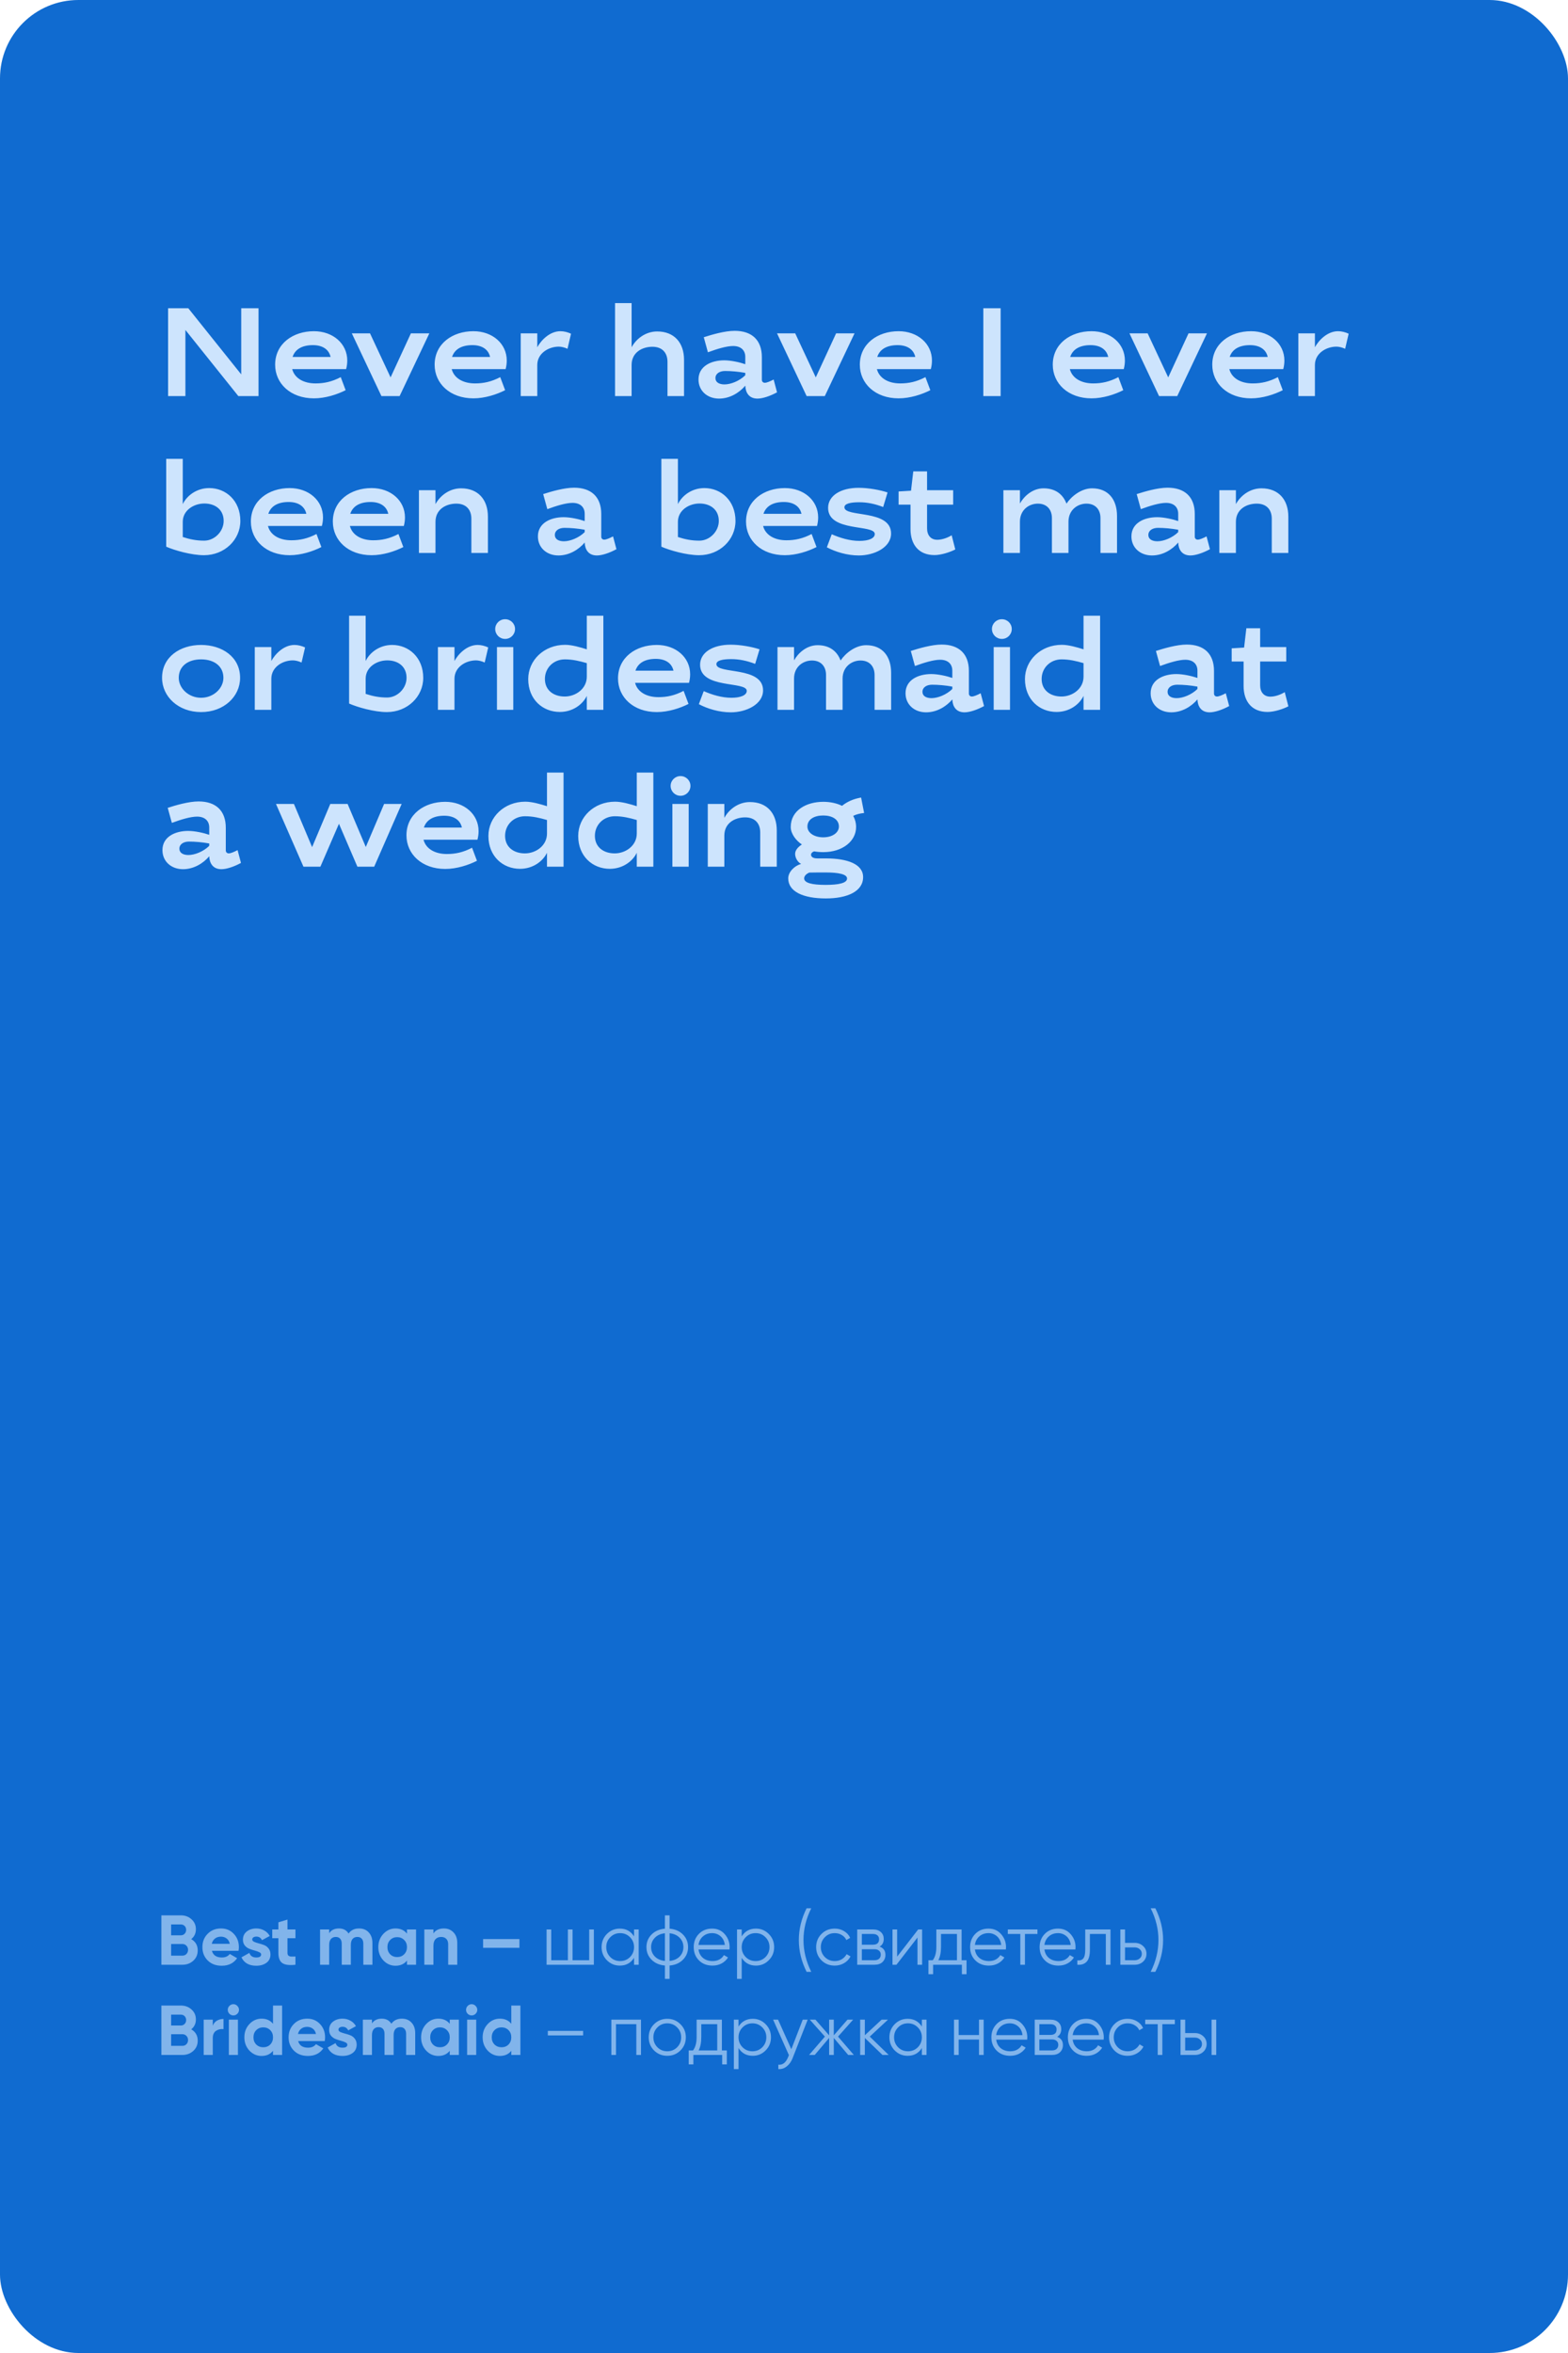 <?xml version="1.0" encoding="UTF-8"?> <svg xmlns="http://www.w3.org/2000/svg" width="400" height="600" viewBox="0 0 400 600" fill="none"> <rect width="400" height="600" rx="20" fill="#106BD0"></rect> <path d="M48.784 494.466C49.888 495.102 50.44 496.062 50.44 497.346C50.44 498.414 50.062 499.29 49.306 499.974C48.55 500.658 47.62 501 46.516 501H41.17V488.4H46.138C47.218 488.4 48.124 488.736 48.856 489.408C49.6 490.068 49.972 490.914 49.972 491.946C49.972 492.99 49.576 493.83 48.784 494.466ZM46.138 490.722H43.654V493.494H46.138C46.522 493.494 46.84 493.362 47.092 493.098C47.356 492.834 47.488 492.504 47.488 492.108C47.488 491.712 47.362 491.382 47.11 491.118C46.858 490.854 46.534 490.722 46.138 490.722ZM46.516 498.678C46.936 498.678 47.284 498.54 47.56 498.264C47.836 497.976 47.974 497.616 47.974 497.184C47.974 496.764 47.836 496.416 47.56 496.14C47.284 495.852 46.936 495.708 46.516 495.708H43.654V498.678H46.516ZM54.063 497.454C54.375 498.582 55.221 499.146 56.601 499.146C57.489 499.146 58.161 498.846 58.617 498.246L60.489 499.326C59.601 500.61 58.293 501.252 56.565 501.252C55.077 501.252 53.883 500.802 52.983 499.902C52.083 499.002 51.633 497.868 51.633 496.5C51.633 495.144 52.077 494.016 52.965 493.116C53.853 492.204 54.993 491.748 56.385 491.748C57.705 491.748 58.791 492.204 59.643 493.116C60.507 494.028 60.939 495.156 60.939 496.5C60.939 496.8 60.909 497.118 60.849 497.454H54.063ZM54.027 495.654H58.617C58.485 495.042 58.209 494.586 57.789 494.286C57.381 493.986 56.913 493.836 56.385 493.836C55.761 493.836 55.245 493.998 54.837 494.322C54.429 494.634 54.159 495.078 54.027 495.654ZM64.35 494.556C64.35 494.796 64.507 494.994 64.819 495.15C65.142 495.294 65.532 495.426 65.989 495.546C66.445 495.654 66.9 495.798 67.356 495.978C67.812 496.146 68.197 496.434 68.508 496.842C68.832 497.25 68.995 497.76 68.995 498.372C68.995 499.296 68.647 500.01 67.951 500.514C67.266 501.006 66.409 501.252 65.376 501.252C63.529 501.252 62.269 500.538 61.596 499.11L63.612 497.976C63.877 498.756 64.465 499.146 65.376 499.146C66.204 499.146 66.618 498.888 66.618 498.372C66.618 498.132 66.457 497.94 66.132 497.796C65.82 497.64 65.436 497.502 64.981 497.382C64.525 497.262 64.069 497.112 63.612 496.932C63.157 496.752 62.767 496.47 62.443 496.086C62.13 495.69 61.974 495.198 61.974 494.61C61.974 493.722 62.298 493.026 62.947 492.522C63.606 492.006 64.422 491.748 65.394 491.748C66.126 491.748 66.793 491.916 67.392 492.252C67.993 492.576 68.466 493.044 68.814 493.656L66.835 494.736C66.546 494.124 66.067 493.818 65.394 493.818C65.094 493.818 64.843 493.884 64.638 494.016C64.447 494.148 64.35 494.328 64.35 494.556ZM75.372 494.232H73.338V497.976C73.338 498.288 73.416 498.516 73.572 498.66C73.728 498.804 73.956 498.888 74.256 498.912C74.556 498.924 74.928 498.918 75.372 498.894V501C73.776 501.18 72.648 501.03 71.988 500.55C71.34 500.07 71.016 499.212 71.016 497.976V494.232H69.45V492H71.016V490.182L73.338 489.48V492H75.372V494.232ZM91.604 491.748C92.636 491.748 93.458 492.084 94.07 492.756C94.694 493.428 95.006 494.328 95.006 495.456V501H92.684V495.618C92.684 495.078 92.552 494.658 92.288 494.358C92.024 494.058 91.652 493.908 91.172 493.908C90.644 493.908 90.23 494.082 89.93 494.43C89.642 494.778 89.498 495.282 89.498 495.942V501H87.176V495.618C87.176 495.078 87.044 494.658 86.78 494.358C86.516 494.058 86.144 493.908 85.664 493.908C85.148 493.908 84.734 494.082 84.422 494.43C84.122 494.778 83.972 495.282 83.972 495.942V501H81.65V492H83.972V492.954C84.512 492.15 85.346 491.748 86.474 491.748C87.578 491.748 88.394 492.18 88.922 493.044C89.522 492.18 90.416 491.748 91.604 491.748ZM103.818 492H106.14V501H103.818V499.938C103.122 500.814 102.144 501.252 100.884 501.252C99.684 501.252 98.652 500.796 97.788 499.884C96.936 498.96 96.51 497.832 96.51 496.5C96.51 495.168 96.936 494.046 97.788 493.134C98.652 492.21 99.684 491.748 100.884 491.748C102.144 491.748 103.122 492.186 103.818 493.062V492ZM99.534 498.336C100.002 498.804 100.596 499.038 101.316 499.038C102.036 499.038 102.63 498.804 103.098 498.336C103.578 497.856 103.818 497.244 103.818 496.5C103.818 495.756 103.578 495.15 103.098 494.682C102.63 494.202 102.036 493.962 101.316 493.962C100.596 493.962 100.002 494.202 99.534 494.682C99.066 495.15 98.832 495.756 98.832 496.5C98.832 497.244 99.066 497.856 99.534 498.336ZM113.25 491.748C114.234 491.748 115.044 492.078 115.68 492.738C116.328 493.398 116.652 494.31 116.652 495.474V501H114.33V495.762C114.33 495.162 114.168 494.706 113.844 494.394C113.52 494.07 113.088 493.908 112.548 493.908C111.948 493.908 111.468 494.094 111.108 494.466C110.748 494.838 110.568 495.396 110.568 496.14V501H108.246V492H110.568V493.008C111.132 492.168 112.026 491.748 113.25 491.748ZM123.242 496.68V494.448H132.512V496.68H123.242ZM150.306 492H151.494V501H139.434V492H140.622V499.848H144.87V492H146.058V499.848H150.306V492ZM161.746 492H162.934V501H161.746V499.236C160.918 500.556 159.706 501.216 158.11 501.216C156.826 501.216 155.728 500.76 154.816 499.848C153.916 498.936 153.466 497.82 153.466 496.5C153.466 495.18 153.916 494.064 154.816 493.152C155.728 492.24 156.826 491.784 158.11 491.784C159.706 491.784 160.918 492.444 161.746 493.764V492ZM155.68 499.038C156.364 499.722 157.204 500.064 158.2 500.064C159.196 500.064 160.036 499.722 160.72 499.038C161.404 498.342 161.746 497.496 161.746 496.5C161.746 495.504 161.404 494.664 160.72 493.98C160.036 493.284 159.196 492.936 158.2 492.936C157.204 492.936 156.364 493.284 155.68 493.98C154.996 494.664 154.654 495.504 154.654 496.5C154.654 497.496 154.996 498.342 155.68 499.038ZM174.233 493.296C175.097 494.172 175.529 495.24 175.529 496.5C175.529 497.76 175.097 498.828 174.233 499.704C173.369 500.58 172.229 501.078 170.813 501.198V504.6H169.625V501.198C168.209 501.078 167.069 500.58 166.205 499.704C165.341 498.828 164.909 497.76 164.909 496.5C164.909 495.24 165.341 494.172 166.205 493.296C167.069 492.42 168.209 491.922 169.625 491.802V488.4H170.813V491.802C172.229 491.922 173.369 492.42 174.233 493.296ZM167.051 494.124C166.415 494.772 166.097 495.564 166.097 496.5C166.097 497.436 166.415 498.234 167.051 498.894C167.687 499.542 168.545 499.92 169.625 500.028V492.972C168.545 493.08 167.687 493.464 167.051 494.124ZM170.813 500.028C171.893 499.92 172.751 499.542 173.387 498.894C174.023 498.234 174.341 497.436 174.341 496.5C174.341 495.564 174.023 494.772 173.387 494.124C172.751 493.464 171.893 493.08 170.813 492.972V500.028ZM181.666 491.784C182.998 491.784 184.072 492.258 184.888 493.206C185.716 494.142 186.13 495.252 186.13 496.536C186.13 496.668 186.118 496.854 186.094 497.094H178.192C178.312 498.006 178.696 498.732 179.344 499.272C180.004 499.8 180.814 500.064 181.774 500.064C182.458 500.064 183.046 499.926 183.538 499.65C184.042 499.362 184.42 498.99 184.672 498.534L185.716 499.146C185.32 499.782 184.78 500.286 184.096 500.658C183.412 501.03 182.632 501.216 181.756 501.216C180.34 501.216 179.188 500.772 178.3 499.884C177.412 498.996 176.968 497.868 176.968 496.5C176.968 495.156 177.406 494.034 178.282 493.134C179.158 492.234 180.286 491.784 181.666 491.784ZM181.666 492.936C180.73 492.936 179.944 493.218 179.308 493.782C178.684 494.334 178.312 495.054 178.192 495.942H184.906C184.786 494.994 184.42 494.256 183.808 493.728C183.196 493.2 182.482 492.936 181.666 492.936ZM192.844 491.784C194.128 491.784 195.22 492.24 196.12 493.152C197.032 494.064 197.488 495.18 197.488 496.5C197.488 497.82 197.032 498.936 196.12 499.848C195.22 500.76 194.128 501.216 192.844 501.216C191.248 501.216 190.036 500.556 189.208 499.236V504.6H188.02V492H189.208V493.764C190.036 492.444 191.248 491.784 192.844 491.784ZM190.234 499.038C190.918 499.722 191.758 500.064 192.754 500.064C193.75 500.064 194.59 499.722 195.274 499.038C195.958 498.342 196.3 497.496 196.3 496.5C196.3 495.504 195.958 494.664 195.274 493.98C194.59 493.284 193.75 492.936 192.754 492.936C191.758 492.936 190.918 493.284 190.234 493.98C189.55 494.664 189.208 495.504 189.208 496.5C189.208 497.496 189.55 498.342 190.234 499.038ZM205.763 502.8C204.443 500.16 203.783 497.46 203.783 494.7C203.783 491.94 204.443 489.24 205.763 486.6H206.951C205.631 489.24 204.971 491.94 204.971 494.7C204.971 497.46 205.631 500.16 206.951 502.8H205.763ZM212.938 501.216C211.582 501.216 210.454 500.766 209.554 499.866C208.654 498.954 208.204 497.832 208.204 496.5C208.204 495.168 208.654 494.052 209.554 493.152C210.454 492.24 211.582 491.784 212.938 491.784C213.826 491.784 214.624 492 215.332 492.432C216.04 492.852 216.556 493.422 216.88 494.142L215.908 494.7C215.668 494.16 215.278 493.734 214.738 493.422C214.21 493.098 213.61 492.936 212.938 492.936C211.942 492.936 211.102 493.284 210.418 493.98C209.734 494.664 209.392 495.504 209.392 496.5C209.392 497.496 209.734 498.342 210.418 499.038C211.102 499.722 211.942 500.064 212.938 500.064C213.61 500.064 214.21 499.908 214.738 499.596C215.266 499.272 215.68 498.84 215.98 498.3L216.97 498.876C216.598 499.596 216.052 500.166 215.332 500.586C214.612 501.006 213.814 501.216 212.938 501.216ZM224.4 496.374C225.384 496.734 225.876 497.436 225.876 498.48C225.876 499.212 225.63 499.818 225.138 500.298C224.658 500.766 223.962 501 223.05 501H218.676V492H222.69C223.566 492 224.244 492.228 224.724 492.684C225.204 493.128 225.444 493.704 225.444 494.412C225.444 495.312 225.096 495.966 224.4 496.374ZM222.69 493.152H219.864V495.888H222.69C223.734 495.888 224.256 495.42 224.256 494.484C224.256 494.064 224.118 493.74 223.842 493.512C223.578 493.272 223.194 493.152 222.69 493.152ZM223.05 499.848C223.578 499.848 223.98 499.722 224.256 499.47C224.544 499.218 224.688 498.864 224.688 498.408C224.688 497.988 224.544 497.658 224.256 497.418C223.98 497.166 223.578 497.04 223.05 497.04H219.864V499.848H223.05ZM234.228 492H235.236V501H234.048V494.07L228.684 501H227.676V492H228.864V498.93L234.228 492ZM245.308 499.848H246.568V503.412H245.38V501H238.036V503.412H236.848V499.848H237.946C238.558 499.044 238.864 497.91 238.864 496.446V492H245.308V499.848ZM239.386 499.848H244.12V493.152H240.052V496.446C240.052 497.826 239.83 498.96 239.386 499.848ZM252.172 491.784C253.504 491.784 254.578 492.258 255.394 493.206C256.222 494.142 256.636 495.252 256.636 496.536C256.636 496.668 256.624 496.854 256.6 497.094H248.698C248.818 498.006 249.202 498.732 249.85 499.272C250.51 499.8 251.32 500.064 252.28 500.064C252.964 500.064 253.552 499.926 254.044 499.65C254.548 499.362 254.926 498.99 255.178 498.534L256.222 499.146C255.826 499.782 255.286 500.286 254.602 500.658C253.918 501.03 253.138 501.216 252.262 501.216C250.846 501.216 249.694 500.772 248.806 499.884C247.918 498.996 247.474 497.868 247.474 496.5C247.474 495.156 247.912 494.034 248.788 493.134C249.664 492.234 250.792 491.784 252.172 491.784ZM252.172 492.936C251.236 492.936 250.45 493.218 249.814 493.782C249.19 494.334 248.818 495.054 248.698 495.942H255.412C255.292 494.994 254.926 494.256 254.314 493.728C253.702 493.2 252.988 492.936 252.172 492.936ZM264.654 492V493.152H261.468V501H260.28V493.152H257.094V492H264.654ZM269.908 491.784C271.24 491.784 272.314 492.258 273.13 493.206C273.958 494.142 274.372 495.252 274.372 496.536C274.372 496.668 274.36 496.854 274.336 497.094H266.434C266.554 498.006 266.938 498.732 267.586 499.272C268.246 499.8 269.056 500.064 270.016 500.064C270.7 500.064 271.288 499.926 271.78 499.65C272.284 499.362 272.662 498.99 272.914 498.534L273.958 499.146C273.562 499.782 273.022 500.286 272.338 500.658C271.654 501.03 270.874 501.216 269.998 501.216C268.582 501.216 267.43 500.772 266.542 499.884C265.654 498.996 265.21 497.868 265.21 496.5C265.21 495.156 265.648 494.034 266.524 493.134C267.4 492.234 268.528 491.784 269.908 491.784ZM269.908 492.936C268.972 492.936 268.186 493.218 267.55 493.782C266.926 494.334 266.554 495.054 266.434 495.942H273.148C273.028 494.994 272.662 494.256 272.05 493.728C271.438 493.2 270.724 492.936 269.908 492.936ZM283.29 492V501H282.102V493.152H278.034V497.166C278.034 498.666 277.746 499.698 277.17 500.262C276.606 500.826 275.826 501.072 274.83 501V499.884C275.514 499.956 276.018 499.794 276.342 499.398C276.678 499.002 276.846 498.258 276.846 497.166V492H283.29ZM289.461 495.42C290.301 495.42 291.009 495.684 291.585 496.212C292.173 496.728 292.467 497.394 292.467 498.21C292.467 499.026 292.173 499.698 291.585 500.226C291.009 500.742 290.301 501 289.461 501H285.807V492H286.995V495.42H289.461ZM289.461 499.848C289.965 499.848 290.391 499.698 290.739 499.398C291.099 499.098 291.279 498.702 291.279 498.21C291.279 497.718 291.099 497.322 290.739 497.022C290.391 496.722 289.965 496.572 289.461 496.572H286.995V499.848H289.461ZM294.73 502.8H293.542C294.862 500.16 295.522 497.46 295.522 494.7C295.522 491.94 294.862 489.24 293.542 486.6H294.73C296.05 489.24 296.71 491.94 296.71 494.7C296.71 497.46 296.05 500.16 294.73 502.8ZM48.784 517.466C49.888 518.102 50.44 519.062 50.44 520.346C50.44 521.414 50.062 522.29 49.306 522.974C48.55 523.658 47.62 524 46.516 524H41.17V511.4H46.138C47.218 511.4 48.124 511.736 48.856 512.408C49.6 513.068 49.972 513.914 49.972 514.946C49.972 515.99 49.576 516.83 48.784 517.466ZM46.138 513.722H43.654V516.494H46.138C46.522 516.494 46.84 516.362 47.092 516.098C47.356 515.834 47.488 515.504 47.488 515.108C47.488 514.712 47.362 514.382 47.11 514.118C46.858 513.854 46.534 513.722 46.138 513.722ZM46.516 521.678C46.936 521.678 47.284 521.54 47.56 521.264C47.836 520.976 47.974 520.616 47.974 520.184C47.974 519.764 47.836 519.416 47.56 519.14C47.284 518.852 46.936 518.708 46.516 518.708H43.654V521.678H46.516ZM54.282 516.548C54.498 515.972 54.852 515.54 55.344 515.252C55.848 514.964 56.406 514.82 57.018 514.82V517.412C56.31 517.328 55.674 517.472 55.11 517.844C54.558 518.216 54.282 518.834 54.282 519.698V524H51.96V515H54.282V516.548ZM59.529 513.92C59.145 513.92 58.809 513.782 58.52 513.506C58.245 513.218 58.106 512.882 58.106 512.498C58.106 512.114 58.245 511.778 58.52 511.49C58.809 511.202 59.145 511.058 59.529 511.058C59.925 511.058 60.261 511.202 60.536 511.49C60.825 511.778 60.968 512.114 60.968 512.498C60.968 512.882 60.825 513.218 60.536 513.506C60.261 513.782 59.925 513.92 59.529 513.92ZM58.377 524V515H60.699V524H58.377ZM69.646 511.4H71.968V524H69.646V522.938C68.962 523.814 67.99 524.252 66.73 524.252C65.518 524.252 64.48 523.796 63.616 522.884C62.764 521.96 62.338 520.832 62.338 519.5C62.338 518.168 62.764 517.046 63.616 516.134C64.48 515.21 65.518 514.748 66.73 514.748C67.99 514.748 68.962 515.186 69.646 516.062V511.4ZM65.362 521.336C65.842 521.804 66.442 522.038 67.162 522.038C67.882 522.038 68.476 521.804 68.944 521.336C69.412 520.856 69.646 520.244 69.646 519.5C69.646 518.756 69.412 518.15 68.944 517.682C68.476 517.202 67.882 516.962 67.162 516.962C66.442 516.962 65.842 517.202 65.362 517.682C64.894 518.15 64.66 518.756 64.66 519.5C64.66 520.244 64.894 520.856 65.362 521.336ZM76.053 520.454C76.365 521.582 77.211 522.146 78.591 522.146C79.479 522.146 80.151 521.846 80.607 521.246L82.479 522.326C81.591 523.61 80.283 524.252 78.555 524.252C77.067 524.252 75.873 523.802 74.973 522.902C74.073 522.002 73.623 520.868 73.623 519.5C73.623 518.144 74.067 517.016 74.955 516.116C75.843 515.204 76.983 514.748 78.375 514.748C79.695 514.748 80.781 515.204 81.633 516.116C82.497 517.028 82.929 518.156 82.929 519.5C82.929 519.8 82.899 520.118 82.839 520.454H76.053ZM76.017 518.654H80.607C80.475 518.042 80.199 517.586 79.779 517.286C79.371 516.986 78.903 516.836 78.375 516.836C77.751 516.836 77.235 516.998 76.827 517.322C76.419 517.634 76.149 518.078 76.017 518.654ZM86.341 517.556C86.341 517.796 86.497 517.994 86.809 518.15C87.133 518.294 87.523 518.426 87.979 518.546C88.435 518.654 88.891 518.798 89.347 518.978C89.803 519.146 90.187 519.434 90.499 519.842C90.823 520.25 90.985 520.76 90.985 521.372C90.985 522.296 90.637 523.01 89.941 523.514C89.257 524.006 88.399 524.252 87.367 524.252C85.519 524.252 84.259 523.538 83.587 522.11L85.603 520.976C85.867 521.756 86.455 522.146 87.367 522.146C88.195 522.146 88.609 521.888 88.609 521.372C88.609 521.132 88.447 520.94 88.123 520.796C87.811 520.64 87.427 520.502 86.971 520.382C86.515 520.262 86.059 520.112 85.603 519.932C85.147 519.752 84.757 519.47 84.433 519.086C84.121 518.69 83.965 518.198 83.965 517.61C83.965 516.722 84.289 516.026 84.937 515.522C85.597 515.006 86.413 514.748 87.385 514.748C88.117 514.748 88.783 514.916 89.383 515.252C89.983 515.576 90.457 516.044 90.805 516.656L88.825 517.736C88.537 517.124 88.057 516.818 87.385 516.818C87.085 516.818 86.833 516.884 86.629 517.016C86.437 517.148 86.341 517.328 86.341 517.556ZM102.52 514.748C103.552 514.748 104.374 515.084 104.986 515.756C105.61 516.428 105.922 517.328 105.922 518.456V524H103.6V518.618C103.6 518.078 103.468 517.658 103.204 517.358C102.94 517.058 102.568 516.908 102.088 516.908C101.56 516.908 101.146 517.082 100.846 517.43C100.558 517.778 100.414 518.282 100.414 518.942V524H98.092V518.618C98.092 518.078 97.96 517.658 97.696 517.358C97.432 517.058 97.06 516.908 96.58 516.908C96.064 516.908 95.65 517.082 95.338 517.43C95.038 517.778 94.888 518.282 94.888 518.942V524H92.566V515H94.888V515.954C95.428 515.15 96.262 514.748 97.39 514.748C98.494 514.748 99.31 515.18 99.838 516.044C100.438 515.18 101.332 514.748 102.52 514.748ZM114.734 515H117.056V524H114.734V522.938C114.038 523.814 113.06 524.252 111.8 524.252C110.6 524.252 109.568 523.796 108.704 522.884C107.852 521.96 107.426 520.832 107.426 519.5C107.426 518.168 107.852 517.046 108.704 516.134C109.568 515.21 110.6 514.748 111.8 514.748C113.06 514.748 114.038 515.186 114.734 516.062V515ZM110.45 521.336C110.918 521.804 111.512 522.038 112.232 522.038C112.952 522.038 113.546 521.804 114.014 521.336C114.494 520.856 114.734 520.244 114.734 519.5C114.734 518.756 114.494 518.15 114.014 517.682C113.546 517.202 112.952 516.962 112.232 516.962C111.512 516.962 110.918 517.202 110.45 517.682C109.982 518.15 109.748 518.756 109.748 519.5C109.748 520.244 109.982 520.856 110.45 521.336ZM120.314 513.92C119.93 513.92 119.594 513.782 119.306 513.506C119.03 513.218 118.892 512.882 118.892 512.498C118.892 512.114 119.03 511.778 119.306 511.49C119.594 511.202 119.93 511.058 120.314 511.058C120.71 511.058 121.046 511.202 121.322 511.49C121.61 511.778 121.754 512.114 121.754 512.498C121.754 512.882 121.61 513.218 121.322 513.506C121.046 513.782 120.71 513.92 120.314 513.92ZM119.162 524V515H121.484V524H119.162ZM130.431 511.4H132.753V524H130.431V522.938C129.747 523.814 128.775 524.252 127.515 524.252C126.303 524.252 125.265 523.796 124.401 522.884C123.549 521.96 123.123 520.832 123.123 519.5C123.123 518.168 123.549 517.046 124.401 516.134C125.265 515.21 126.303 514.748 127.515 514.748C128.775 514.748 129.747 515.186 130.431 516.062V511.4ZM126.147 521.336C126.627 521.804 127.227 522.038 127.947 522.038C128.667 522.038 129.261 521.804 129.729 521.336C130.197 520.856 130.431 520.244 130.431 519.5C130.431 518.756 130.197 518.15 129.729 517.682C129.261 517.202 128.667 516.962 127.947 516.962C127.227 516.962 126.627 517.202 126.147 517.682C125.679 518.15 125.445 518.756 125.445 519.5C125.445 520.244 125.679 520.856 126.147 521.336ZM139.754 519.014V517.862H148.754V519.014H139.754ZM163.517 515V524H162.329V516.152H157.145V524H155.957V515H163.517ZM173.572 522.866C172.66 523.766 171.544 524.216 170.224 524.216C168.904 524.216 167.782 523.766 166.858 522.866C165.946 521.954 165.49 520.832 165.49 519.5C165.49 518.168 165.946 517.052 166.858 516.152C167.782 515.24 168.904 514.784 170.224 514.784C171.544 514.784 172.66 515.24 173.572 516.152C174.496 517.052 174.958 518.168 174.958 519.5C174.958 520.832 174.496 521.954 173.572 522.866ZM167.704 522.038C168.388 522.722 169.228 523.064 170.224 523.064C171.22 523.064 172.06 522.722 172.744 522.038C173.428 521.342 173.77 520.496 173.77 519.5C173.77 518.504 173.428 517.664 172.744 516.98C172.06 516.284 171.22 515.936 170.224 515.936C169.228 515.936 168.388 516.284 167.704 516.98C167.02 517.664 166.678 518.504 166.678 519.5C166.678 520.496 167.02 521.342 167.704 522.038ZM184.154 522.848H185.414V526.412H184.226V524H176.882V526.412H175.694V522.848H176.792C177.404 522.044 177.71 520.91 177.71 519.446V515H184.154V522.848ZM178.232 522.848H182.966V516.152H178.898V519.446C178.898 520.826 178.676 521.96 178.232 522.848ZM192.035 514.784C193.319 514.784 194.411 515.24 195.311 516.152C196.223 517.064 196.679 518.18 196.679 519.5C196.679 520.82 196.223 521.936 195.311 522.848C194.411 523.76 193.319 524.216 192.035 524.216C190.439 524.216 189.227 523.556 188.399 522.236V527.6H187.211V515H188.399V516.764C189.227 515.444 190.439 514.784 192.035 514.784ZM189.425 522.038C190.109 522.722 190.949 523.064 191.945 523.064C192.941 523.064 193.781 522.722 194.465 522.038C195.149 521.342 195.491 520.496 195.491 519.5C195.491 518.504 195.149 517.664 194.465 516.98C193.781 516.284 192.941 515.936 191.945 515.936C190.949 515.936 190.109 516.284 189.425 516.98C188.741 517.664 188.399 518.504 188.399 519.5C188.399 520.496 188.741 521.342 189.425 522.038ZM204.783 515H206.043L202.191 524.828C201.843 525.716 201.345 526.412 200.697 526.916C200.061 527.432 199.347 527.66 198.555 527.6V526.484C199.635 526.604 200.457 525.98 201.021 524.612L201.255 524.054L197.223 515H198.483L201.867 522.542L204.783 515ZM217.815 524H216.375L212.703 519.662V524H211.515V519.662L207.843 524H206.403L210.435 519.32L206.583 515H208.023L211.515 518.996V515H212.703V518.996L216.195 515H217.635L213.783 519.32L217.815 524ZM226.704 524H225.12L220.62 519.662V524H219.432V515H220.62V518.978L224.904 515H226.524L221.88 519.32L226.704 524ZM235.17 515H236.358V524H235.17V522.236C234.342 523.556 233.13 524.216 231.534 524.216C230.25 524.216 229.152 523.76 228.24 522.848C227.34 521.936 226.89 520.82 226.89 519.5C226.89 518.18 227.34 517.064 228.24 516.152C229.152 515.24 230.25 514.784 231.534 514.784C233.13 514.784 234.342 515.444 235.17 516.764V515ZM229.104 522.038C229.788 522.722 230.628 523.064 231.624 523.064C232.62 523.064 233.46 522.722 234.144 522.038C234.828 521.342 235.17 520.496 235.17 519.5C235.17 518.504 234.828 517.664 234.144 516.98C233.46 516.284 232.62 515.936 231.624 515.936C230.628 515.936 229.788 516.284 229.104 516.98C228.42 517.664 228.078 518.504 228.078 519.5C228.078 520.496 228.42 521.342 229.104 522.038ZM249.745 515H250.933V524H249.745V520.076H244.561V524H243.373V515H244.561V518.924H249.745V515ZM257.604 514.784C258.936 514.784 260.01 515.258 260.826 516.206C261.654 517.142 262.068 518.252 262.068 519.536C262.068 519.668 262.056 519.854 262.032 520.094H254.13C254.25 521.006 254.634 521.732 255.282 522.272C255.942 522.8 256.752 523.064 257.712 523.064C258.396 523.064 258.984 522.926 259.476 522.65C259.98 522.362 260.358 521.99 260.61 521.534L261.654 522.146C261.258 522.782 260.718 523.286 260.034 523.658C259.35 524.03 258.57 524.216 257.694 524.216C256.278 524.216 255.126 523.772 254.238 522.884C253.35 521.996 252.906 520.868 252.906 519.5C252.906 518.156 253.344 517.034 254.22 516.134C255.096 515.234 256.224 514.784 257.604 514.784ZM257.604 515.936C256.668 515.936 255.882 516.218 255.246 516.782C254.622 517.334 254.25 518.054 254.13 518.942H260.844C260.724 517.994 260.358 517.256 259.746 516.728C259.134 516.2 258.42 515.936 257.604 515.936ZM269.681 519.374C270.665 519.734 271.157 520.436 271.157 521.48C271.157 522.212 270.911 522.818 270.419 523.298C269.939 523.766 269.243 524 268.331 524H263.957V515H267.971C268.847 515 269.525 515.228 270.005 515.684C270.485 516.128 270.725 516.704 270.725 517.412C270.725 518.312 270.377 518.966 269.681 519.374ZM267.971 516.152H265.145V518.888H267.971C269.015 518.888 269.537 518.42 269.537 517.484C269.537 517.064 269.399 516.74 269.123 516.512C268.859 516.272 268.475 516.152 267.971 516.152ZM268.331 522.848C268.859 522.848 269.261 522.722 269.537 522.47C269.825 522.218 269.969 521.864 269.969 521.408C269.969 520.988 269.825 520.658 269.537 520.418C269.261 520.166 268.859 520.04 268.331 520.04H265.145V522.848H268.331ZM277.115 514.784C278.447 514.784 279.521 515.258 280.337 516.206C281.165 517.142 281.579 518.252 281.579 519.536C281.579 519.668 281.567 519.854 281.543 520.094H273.641C273.761 521.006 274.145 521.732 274.793 522.272C275.453 522.8 276.263 523.064 277.223 523.064C277.907 523.064 278.495 522.926 278.987 522.65C279.491 522.362 279.869 521.99 280.121 521.534L281.165 522.146C280.769 522.782 280.229 523.286 279.545 523.658C278.861 524.03 278.081 524.216 277.205 524.216C275.789 524.216 274.637 523.772 273.749 522.884C272.861 521.996 272.417 520.868 272.417 519.5C272.417 518.156 272.855 517.034 273.731 516.134C274.607 515.234 275.735 514.784 277.115 514.784ZM277.115 515.936C276.179 515.936 275.393 516.218 274.757 516.782C274.133 517.334 273.761 518.054 273.641 518.942H280.355C280.235 517.994 279.869 517.256 279.257 516.728C278.645 516.2 277.931 515.936 277.115 515.936ZM287.663 524.216C286.307 524.216 285.179 523.766 284.279 522.866C283.379 521.954 282.929 520.832 282.929 519.5C282.929 518.168 283.379 517.052 284.279 516.152C285.179 515.24 286.307 514.784 287.663 514.784C288.551 514.784 289.349 515 290.057 515.432C290.765 515.852 291.281 516.422 291.605 517.142L290.633 517.7C290.393 517.16 290.003 516.734 289.463 516.422C288.935 516.098 288.335 515.936 287.663 515.936C286.667 515.936 285.827 516.284 285.143 516.98C284.459 517.664 284.117 518.504 284.117 519.5C284.117 520.496 284.459 521.342 285.143 522.038C285.827 522.722 286.667 523.064 287.663 523.064C288.335 523.064 288.935 522.908 289.463 522.596C289.991 522.272 290.405 521.84 290.705 521.3L291.695 521.876C291.323 522.596 290.777 523.166 290.057 523.586C289.337 524.006 288.539 524.216 287.663 524.216ZM299.705 515V516.152H296.519V524H295.331V516.152H292.145V515H299.705ZM304.807 518.42C305.647 518.42 306.355 518.684 306.931 519.212C307.519 519.728 307.813 520.394 307.813 521.21C307.813 522.026 307.519 522.698 306.931 523.226C306.355 523.742 305.647 524 304.807 524H301.153V515H302.341V518.42H304.807ZM309.073 515H310.261V524H309.073V515ZM304.807 522.848C305.311 522.848 305.737 522.698 306.085 522.398C306.445 522.098 306.625 521.702 306.625 521.21C306.625 520.718 306.445 520.322 306.085 520.022C305.737 519.722 305.311 519.572 304.807 519.572H302.341V522.848H304.807Z" fill="#CDE4FD" fill-opacity="0.6"></path> <path d="M47.296 84.136L60.8 101H65.952V78.6H61.536V95.464L48.032 78.6H42.88V101H47.296V84.136ZM80.492 97.768C77.484 97.768 75.148 96.456 74.54 94.12H88.3C88.492 93.384 88.588 92.648 88.588 91.944C88.588 87.624 84.94 84.456 80.076 84.456C74.732 84.456 70.188 87.656 70.188 93C70.188 97.8 74.124 101.576 80.076 101.576C83.02 101.576 86.028 100.584 88.172 99.496L86.924 96.168C84.652 97.352 82.668 97.768 80.492 97.768ZM79.82 88.008C82.316 88.008 83.916 89.128 84.332 91.016H74.636C75.276 89.064 77.068 88.008 79.82 88.008ZM94.39 85H89.75L97.302 101H101.942L109.526 85H104.822L99.638 96.232L94.39 85ZM121.179 97.768C118.171 97.768 115.835 96.456 115.227 94.12H128.987C129.179 93.384 129.275 92.648 129.275 91.944C129.275 87.624 125.627 84.456 120.763 84.456C115.419 84.456 110.875 87.656 110.875 93C110.875 97.8 114.811 101.576 120.763 101.576C123.707 101.576 126.715 100.584 128.859 99.496L127.611 96.168C125.339 97.352 123.355 97.768 121.179 97.768ZM120.507 88.008C123.003 88.008 124.603 89.128 125.019 91.016H115.323C115.963 89.064 117.755 88.008 120.507 88.008ZM142.982 84.456C140.198 84.456 137.99 86.824 137.062 88.552V85H132.838V101H137.062V93.064C137.062 90.12 139.91 88.392 142.566 88.392C143.174 88.392 144.006 88.584 144.774 88.936L145.67 85.096C144.87 84.712 143.878 84.456 142.982 84.456ZM166.436 88.424C168.964 88.424 170.276 89.992 170.276 92.264V101H174.5V91.752C174.5 87.4 172.004 84.52 167.652 84.52C164.612 84.52 162.244 86.472 161.124 88.552V77.288H156.9V101H161.124V93.064C161.124 89.896 163.78 88.424 166.436 88.424ZM184.75 91.88C181.454 91.88 178.19 93.352 178.19 96.776C178.19 99.656 180.43 101.64 183.438 101.64C186.158 101.64 188.59 100.168 190.126 98.344C190.19 100.136 191.086 101.64 193.23 101.64C194.542 101.64 196.462 101 198.222 100.04L197.358 96.776C196.43 97.256 195.598 97.608 195.118 97.608C194.67 97.608 194.35 97.32 194.35 96.84V91.08C194.35 86.696 191.79 84.36 187.406 84.36C184.878 84.36 181.518 85.352 179.534 85.992L180.59 89.832C182.926 88.968 185.358 88.232 187.022 88.232C189.038 88.232 190.126 89.352 190.126 91.016V92.872C188.75 92.392 186.478 91.88 184.75 91.88ZM184.814 98.024C183.47 98.024 182.51 97.48 182.51 96.424C182.51 95.272 183.566 94.6 184.974 94.6C186.51 94.6 188.366 94.76 190.126 95.08V95.688C188.622 97.16 186.414 98.024 184.814 98.024ZM202.859 85H198.219L205.771 101H210.411L217.995 85H213.291L208.107 96.232L202.859 85ZM229.648 97.768C226.64 97.768 224.304 96.456 223.696 94.12H237.456C237.648 93.384 237.744 92.648 237.744 91.944C237.744 87.624 234.096 84.456 229.232 84.456C223.888 84.456 219.344 87.656 219.344 93C219.344 97.8 223.28 101.576 229.232 101.576C232.176 101.576 235.184 100.584 237.328 99.496L236.08 96.168C233.808 97.352 231.824 97.768 229.648 97.768ZM228.976 88.008C231.472 88.008 233.072 89.128 233.488 91.016H223.792C224.432 89.064 226.224 88.008 228.976 88.008ZM255.265 78.6H250.849V101H255.265V78.6ZM278.867 97.768C275.859 97.768 273.523 96.456 272.915 94.12H286.675C286.867 93.384 286.963 92.648 286.963 91.944C286.963 87.624 283.315 84.456 278.451 84.456C273.107 84.456 268.563 87.656 268.563 93C268.563 97.8 272.499 101.576 278.451 101.576C281.395 101.576 284.403 100.584 286.547 99.496L285.299 96.168C283.027 97.352 281.043 97.768 278.867 97.768ZM278.195 88.008C280.691 88.008 282.291 89.128 282.707 91.016H273.011C273.651 89.064 275.443 88.008 278.195 88.008ZM292.765 85H288.125L295.677 101H300.317L307.901 85H303.197L298.013 96.232L292.765 85ZM319.554 97.768C316.546 97.768 314.21 96.456 313.602 94.12H327.362C327.554 93.384 327.65 92.648 327.65 91.944C327.65 87.624 324.002 84.456 319.138 84.456C313.794 84.456 309.25 87.656 309.25 93C309.25 97.8 313.186 101.576 319.138 101.576C322.082 101.576 325.09 100.584 327.234 99.496L325.986 96.168C323.714 97.352 321.73 97.768 319.554 97.768ZM318.882 88.008C321.378 88.008 322.978 89.128 323.394 91.016H313.698C314.338 89.064 316.13 88.008 318.882 88.008ZM341.357 84.456C338.573 84.456 336.365 86.824 335.437 88.552V85H331.213V101H335.437V93.064C335.437 90.12 338.285 88.392 340.941 88.392C341.549 88.392 342.381 88.584 343.149 88.936L344.045 85.096C343.245 84.712 342.253 84.456 341.357 84.456ZM53.376 124.456C50.208 124.456 47.68 126.344 46.624 128.552V117H42.4V139.4C44.48 140.328 48.832 141.576 52.032 141.576C57.28 141.576 61.312 137.64 61.312 132.84C61.312 127.656 57.632 124.456 53.376 124.456ZM52.128 128.392C54.912 128.392 57.056 129.96 57.056 132.84C57.056 135.528 54.72 137.864 52.096 137.864C50.144 137.864 48.48 137.544 46.624 136.936V133.064C46.624 130.12 49.44 128.392 52.128 128.392ZM74.304 137.768C71.296 137.768 68.96 136.456 68.352 134.12H82.112C82.304 133.384 82.4 132.648 82.4 131.944C82.4 127.624 78.752 124.456 73.888 124.456C68.544 124.456 64 127.656 64 133C64 137.8 67.936 141.576 73.888 141.576C76.832 141.576 79.84 140.584 81.984 139.496L80.736 136.168C78.464 137.352 76.48 137.768 74.304 137.768ZM73.632 128.008C76.128 128.008 77.728 129.128 78.144 131.016H68.448C69.088 129.064 70.88 128.008 73.632 128.008ZM95.21 137.768C92.203 137.768 89.867 136.456 89.258 134.12H103.019C103.211 133.384 103.307 132.648 103.307 131.944C103.307 127.624 99.659 124.456 94.794 124.456C89.451 124.456 84.906 127.656 84.906 133C84.906 137.8 88.843 141.576 94.794 141.576C97.739 141.576 100.747 140.584 102.891 139.496L101.642 136.168C99.371 137.352 97.386 137.768 95.21 137.768ZM94.538 128.008C97.034 128.008 98.635 129.128 99.05 131.016H89.355C89.995 129.064 91.787 128.008 94.538 128.008ZM116.405 128.424C118.933 128.424 120.245 129.992 120.245 132.264V141H124.469V131.752C124.469 127.4 121.973 124.52 117.621 124.52C114.581 124.52 112.213 126.472 111.093 128.552V125H106.869V141H111.093V133.064C111.093 129.896 113.749 128.424 116.405 128.424ZM143.781 131.88C140.485 131.88 137.221 133.352 137.221 136.776C137.221 139.656 139.461 141.64 142.469 141.64C145.189 141.64 147.621 140.168 149.157 138.344C149.221 140.136 150.117 141.64 152.261 141.64C153.573 141.64 155.493 141 157.253 140.04L156.389 136.776C155.461 137.256 154.629 137.608 154.149 137.608C153.701 137.608 153.381 137.32 153.381 136.84V131.08C153.381 126.696 150.821 124.36 146.437 124.36C143.909 124.36 140.549 125.352 138.565 125.992L139.621 129.832C141.957 128.968 144.389 128.232 146.053 128.232C148.069 128.232 149.157 129.352 149.157 131.016V132.872C147.781 132.392 145.509 131.88 143.781 131.88ZM143.845 138.024C142.501 138.024 141.541 137.48 141.541 136.424C141.541 135.272 142.597 134.6 144.005 134.6C145.541 134.6 147.397 134.76 149.157 135.08V135.688C147.653 137.16 145.445 138.024 143.845 138.024ZM179.689 124.456C176.521 124.456 173.993 126.344 172.937 128.552V117H168.713V139.4C170.793 140.328 175.145 141.576 178.345 141.576C183.593 141.576 187.625 137.64 187.625 132.84C187.625 127.656 183.944 124.456 179.689 124.456ZM178.441 128.392C181.225 128.392 183.369 129.96 183.369 132.84C183.369 135.528 181.033 137.864 178.409 137.864C176.457 137.864 174.793 137.544 172.937 136.936V133.064C172.937 130.12 175.753 128.392 178.441 128.392ZM200.617 137.768C197.609 137.768 195.273 136.456 194.665 134.12H208.425C208.617 133.384 208.713 132.648 208.713 131.944C208.713 127.624 205.065 124.456 200.201 124.456C194.857 124.456 190.313 127.656 190.313 133C190.313 137.8 194.249 141.576 200.201 141.576C203.145 141.576 206.153 140.584 208.297 139.496L207.049 136.168C204.777 137.352 202.793 137.768 200.617 137.768ZM199.945 128.008C202.441 128.008 204.041 129.128 204.457 131.016H194.761C195.401 129.064 197.193 128.008 199.945 128.008ZM226.419 125.576C224.531 124.936 221.555 124.392 219.027 124.392C214.483 124.392 211.251 126.376 211.251 129.512C211.251 135.752 223.155 133.64 223.155 136.168C223.155 137.288 221.555 137.928 219.251 137.928C216.787 137.928 214.291 137.16 212.179 136.232L210.931 139.56C213.107 140.712 216.083 141.64 219.091 141.64C222.995 141.64 227.315 139.624 227.315 136.04C227.315 129.8 215.411 132.008 215.411 129.352C215.411 128.392 217.075 128.072 219.187 128.072C221.235 128.072 223.219 128.488 225.299 129.288L226.419 125.576ZM229.234 128.68H232.274V134.888C232.274 138.92 234.418 141.544 238.386 141.544C240.082 141.544 242.354 140.808 243.698 140.104L242.77 136.488C241.746 137.128 240.338 137.64 239.09 137.64C237.426 137.64 236.498 136.456 236.498 134.728V128.68H243.154V125H236.498V120.2H232.978L232.402 125.128L229.234 125.32V128.68ZM266.203 124.52C263.419 124.52 261.243 126.504 260.187 128.392V125H255.963V141H260.187V133.032C260.187 129.96 262.555 128.424 264.763 128.424C267.099 128.424 268.347 129.992 268.347 132.104V141H272.571V133.032C272.571 129.992 274.939 128.424 277.147 128.424C279.483 128.424 280.731 129.992 280.731 132.104V141H284.955V131.592C284.955 127.368 282.747 124.52 278.587 124.52C275.899 124.52 273.339 126.504 272.059 128.424C271.163 126.024 269.211 124.52 266.203 124.52ZM295.188 131.88C291.891 131.88 288.628 133.352 288.628 136.776C288.628 139.656 290.868 141.64 293.876 141.64C296.595 141.64 299.028 140.168 300.564 138.344C300.628 140.136 301.524 141.64 303.668 141.64C304.98 141.64 306.9 141 308.66 140.04L307.796 136.776C306.868 137.256 306.036 137.608 305.556 137.608C305.108 137.608 304.788 137.32 304.788 136.84V131.08C304.788 126.696 302.228 124.36 297.844 124.36C295.316 124.36 291.956 125.352 289.972 125.992L291.028 129.832C293.364 128.968 295.796 128.232 297.46 128.232C299.476 128.232 300.564 129.352 300.564 131.016V132.872C299.188 132.392 296.916 131.88 295.188 131.88ZM295.252 138.024C293.908 138.024 292.948 137.48 292.948 136.424C292.948 135.272 294.004 134.6 295.411 134.6C296.948 134.6 298.804 134.76 300.564 135.08V135.688C299.06 137.16 296.852 138.024 295.252 138.024ZM320.592 128.424C323.12 128.424 324.432 129.992 324.432 132.264V141H328.656V131.752C328.656 127.4 326.16 124.52 321.808 124.52C318.768 124.52 316.4 126.472 315.28 128.552V125H311.056V141H315.28V133.064C315.28 129.896 317.936 128.424 320.592 128.424ZM51.296 164.456C45.952 164.456 41.344 167.496 41.344 172.84C41.344 177.64 45.504 181.576 51.296 181.576C57.088 181.576 61.248 177.64 61.248 172.84C61.248 167.496 56.64 164.456 51.296 164.456ZM51.296 168.136C54.624 168.136 56.992 169.864 56.992 172.84C56.992 175.528 54.464 177.928 51.296 177.928C48.128 177.928 45.6 175.528 45.6 172.84C45.6 169.864 47.968 168.136 51.296 168.136ZM75.138 164.456C72.354 164.456 70.146 166.824 69.218 168.552V165H64.994V181H69.218V173.064C69.218 170.12 72.066 168.392 74.722 168.392C75.33 168.392 76.162 168.584 76.93 168.936L77.826 165.096C77.026 164.712 76.034 164.456 75.138 164.456ZM100.032 164.456C96.864 164.456 94.336 166.344 93.28 168.552V157H89.056V179.4C91.136 180.328 95.488 181.576 98.688 181.576C103.936 181.576 107.968 177.64 107.968 172.84C107.968 167.656 104.288 164.456 100.032 164.456ZM98.784 168.392C101.568 168.392 103.712 169.96 103.712 172.84C103.712 175.528 101.376 177.864 98.752 177.864C96.8 177.864 95.136 177.544 93.28 176.936V173.064C93.28 170.12 96.096 168.392 98.784 168.392ZM121.857 164.456C119.073 164.456 116.865 166.824 115.937 168.552V165H111.713V181H115.937V173.064C115.937 170.12 118.785 168.392 121.441 168.392C122.049 168.392 122.881 168.584 123.649 168.936L124.545 165.096C123.745 164.712 122.753 164.456 121.857 164.456ZM130.937 165H126.777V181H130.937V165ZM126.329 160.392C126.329 161.8 127.449 162.92 128.857 162.92C130.265 162.92 131.385 161.8 131.385 160.392C131.385 159.016 130.265 157.896 128.857 157.896C127.449 157.896 126.329 159.016 126.329 160.392ZM142.814 181.544C146.078 181.544 148.638 179.656 149.694 177.448V181H153.918V157H149.694V165.576C148.094 165.064 145.886 164.424 144.158 164.424C138.782 164.424 134.75 168.36 134.75 173.16C134.75 178.344 138.43 181.544 142.814 181.544ZM144.062 177.608C141.214 177.608 139.006 176.008 139.006 173.128C139.006 170.312 141.214 168.136 144.094 168.136C146.046 168.136 147.838 168.552 149.694 169.096V172.552C149.694 175.624 146.878 177.608 144.062 177.608ZM167.961 177.768C164.953 177.768 162.617 176.456 162.009 174.12H175.769C175.961 173.384 176.057 172.648 176.057 171.944C176.057 167.624 172.409 164.456 167.545 164.456C162.201 164.456 157.657 167.656 157.657 173C157.657 177.8 161.593 181.576 167.545 181.576C170.489 181.576 173.497 180.584 175.641 179.496L174.392 176.168C172.121 177.352 170.137 177.768 167.961 177.768ZM167.289 168.008C169.785 168.008 171.385 169.128 171.801 171.016H162.105C162.745 169.064 164.536 168.008 167.289 168.008ZM193.763 165.576C191.875 164.936 188.899 164.392 186.371 164.392C181.827 164.392 178.595 166.376 178.595 169.512C178.595 175.752 190.499 173.64 190.499 176.168C190.499 177.288 188.899 177.928 186.595 177.928C184.131 177.928 181.635 177.16 179.523 176.232L178.275 179.56C180.451 180.712 183.427 181.64 186.435 181.64C190.339 181.64 194.659 179.624 194.659 176.04C194.659 169.8 182.755 172.008 182.755 169.352C182.755 168.392 184.419 168.072 186.531 168.072C188.579 168.072 190.563 168.488 192.643 169.288L193.763 165.576ZM208.578 164.52C205.794 164.52 203.618 166.504 202.562 168.392V165H198.338V181H202.562V173.032C202.562 169.96 204.93 168.424 207.138 168.424C209.474 168.424 210.722 169.992 210.722 172.104V181H214.946V173.032C214.946 169.992 217.314 168.424 219.522 168.424C221.858 168.424 223.106 169.992 223.106 172.104V181H227.33V171.592C227.33 167.368 225.122 164.52 220.962 164.52C218.274 164.52 215.714 166.504 214.434 168.424C213.538 166.024 211.586 164.52 208.578 164.52ZM237.562 171.88C234.266 171.88 231.003 173.352 231.003 176.776C231.003 179.656 233.243 181.64 236.251 181.64C238.97 181.64 241.403 180.168 242.939 178.344C243.003 180.136 243.899 181.64 246.043 181.64C247.355 181.64 249.275 181 251.035 180.04L250.171 176.776C249.243 177.256 248.411 177.608 247.931 177.608C247.483 177.608 247.163 177.32 247.163 176.84V171.08C247.163 166.696 244.603 164.36 240.219 164.36C237.691 164.36 234.331 165.352 232.347 165.992L233.403 169.832C235.739 168.968 238.171 168.232 239.835 168.232C241.851 168.232 242.939 169.352 242.939 171.016V172.872C241.563 172.392 239.291 171.88 237.562 171.88ZM237.627 178.024C236.283 178.024 235.323 177.48 235.323 176.424C235.323 175.272 236.379 174.6 237.786 174.6C239.323 174.6 241.179 174.76 242.939 175.08V175.688C241.435 177.16 239.227 178.024 237.627 178.024ZM257.655 165H253.495V181H257.655V165ZM253.047 160.392C253.047 161.8 254.167 162.92 255.575 162.92C256.983 162.92 258.103 161.8 258.103 160.392C258.103 159.016 256.983 157.896 255.575 157.896C254.167 157.896 253.047 159.016 253.047 160.392ZM269.533 181.544C272.797 181.544 275.357 179.656 276.413 177.448V181H280.637V157H276.413V165.576C274.813 165.064 272.605 164.424 270.877 164.424C265.501 164.424 261.469 168.36 261.469 173.16C261.469 178.344 265.149 181.544 269.533 181.544ZM270.781 177.608C267.933 177.608 265.725 176.008 265.725 173.128C265.725 170.312 267.933 168.136 270.813 168.136C272.765 168.136 274.557 168.552 276.413 169.096V172.552C276.413 175.624 273.597 177.608 270.781 177.608ZM300.094 171.88C296.798 171.88 293.534 173.352 293.534 176.776C293.534 179.656 295.774 181.64 298.782 181.64C301.502 181.64 303.934 180.168 305.47 178.344C305.534 180.136 306.43 181.64 308.574 181.64C309.886 181.64 311.806 181 313.566 180.04L312.702 176.776C311.774 177.256 310.942 177.608 310.462 177.608C310.014 177.608 309.694 177.32 309.694 176.84V171.08C309.694 166.696 307.134 164.36 302.75 164.36C300.222 164.36 296.862 165.352 294.878 165.992L295.934 169.832C298.27 168.968 300.702 168.232 302.366 168.232C304.382 168.232 305.47 169.352 305.47 171.016V172.872C304.094 172.392 301.822 171.88 300.094 171.88ZM300.158 178.024C298.814 178.024 297.854 177.48 297.854 176.424C297.854 175.272 298.91 174.6 300.318 174.6C301.854 174.6 303.71 174.76 305.47 175.08V175.688C303.966 177.16 301.758 178.024 300.158 178.024ZM314.203 168.68H317.243V174.888C317.243 178.92 319.387 181.544 323.355 181.544C325.051 181.544 327.323 180.808 328.667 180.104L327.739 176.488C326.715 177.128 325.307 177.64 324.059 177.64C322.395 177.64 321.467 176.456 321.467 174.728V168.68H328.123V165H321.467V160.2H317.947L317.371 165.128L314.203 165.32V168.68ZM48 211.88C44.704 211.88 41.44 213.352 41.44 216.776C41.44 219.656 43.68 221.64 46.688 221.64C49.408 221.64 51.84 220.168 53.376 218.344C53.44 220.136 54.336 221.64 56.48 221.64C57.792 221.64 59.712 221 61.472 220.04L60.608 216.776C59.68 217.256 58.848 217.608 58.368 217.608C57.92 217.608 57.6 217.32 57.6 216.84V211.08C57.6 206.696 55.04 204.36 50.656 204.36C48.128 204.36 44.768 205.352 42.784 205.992L43.84 209.832C46.176 208.968 48.608 208.232 50.272 208.232C52.288 208.232 53.376 209.352 53.376 211.016V212.872C52 212.392 49.728 211.88 48 211.88ZM48.064 218.024C46.72 218.024 45.76 217.48 45.76 216.424C45.76 215.272 46.816 214.6 48.224 214.6C49.76 214.6 51.616 214.76 53.376 215.08V215.688C51.872 217.16 49.664 218.024 48.064 218.024ZM91.171 221H95.459L102.467 205H97.987L93.315 215.976L88.675 205H84.259L79.619 216.008L74.979 205H70.403L77.411 221H81.731L86.467 210.056L91.171 221ZM113.992 217.768C110.984 217.768 108.648 216.456 108.04 214.12H121.8C121.992 213.384 122.088 212.648 122.088 211.944C122.088 207.624 118.44 204.456 113.576 204.456C108.232 204.456 103.688 207.656 103.688 213C103.688 217.8 107.624 221.576 113.576 221.576C116.52 221.576 119.528 220.584 121.672 219.496L120.424 216.168C118.152 217.352 116.168 217.768 113.992 217.768ZM113.32 208.008C115.816 208.008 117.416 209.128 117.832 211.016H108.136C108.776 209.064 110.568 208.008 113.32 208.008ZM132.658 221.544C135.922 221.544 138.482 219.656 139.538 217.448V221H143.762V197H139.538V205.576C137.938 205.064 135.73 204.424 134.002 204.424C128.626 204.424 124.594 208.36 124.594 213.16C124.594 218.344 128.274 221.544 132.658 221.544ZM133.906 217.608C131.058 217.608 128.85 216.008 128.85 213.128C128.85 210.312 131.058 208.136 133.938 208.136C135.89 208.136 137.682 208.552 139.538 209.096V212.552C139.538 215.624 136.722 217.608 133.906 217.608ZM155.564 221.544C158.828 221.544 161.388 219.656 162.444 217.448V221H166.668V197H162.444V205.576C160.844 205.064 158.636 204.424 156.908 204.424C151.532 204.424 147.5 208.36 147.5 213.16C147.5 218.344 151.18 221.544 155.564 221.544ZM156.812 217.608C153.964 217.608 151.756 216.008 151.756 213.128C151.756 210.312 153.964 208.136 156.844 208.136C158.796 208.136 160.588 208.552 162.444 209.096V212.552C162.444 215.624 159.628 217.608 156.812 217.608ZM175.687 205H171.527V221H175.687V205ZM171.079 200.392C171.079 201.8 172.199 202.92 173.607 202.92C175.015 202.92 176.135 201.8 176.135 200.392C176.135 199.016 175.015 197.896 173.607 197.896C172.199 197.896 171.079 199.016 171.079 200.392ZM190.092 208.424C192.62 208.424 193.932 209.992 193.932 212.264V221H198.156V211.752C198.156 207.4 195.66 204.52 191.308 204.52C188.268 204.52 185.9 206.472 184.78 208.552V205H180.556V221H184.78V213.064C184.78 209.896 187.436 208.424 190.092 208.424ZM208.502 218.888C207.446 218.888 206.902 218.504 206.902 217.96C206.902 217.512 207.318 217.192 207.702 217.096C208.438 217.224 209.238 217.288 210.038 217.288C214.87 217.288 218.39 214.536 218.39 210.888C218.39 209.8 218.102 208.84 217.654 208.04C218.422 207.656 219.318 207.432 220.438 207.304L219.67 203.368C217.622 203.72 216.022 204.488 214.806 205.48C213.43 204.808 211.766 204.456 210.038 204.456C205.654 204.456 201.718 206.664 201.718 210.888C201.718 212.616 203.094 214.376 204.566 215.336C203.766 215.848 202.838 216.68 202.838 217.736C202.838 218.76 203.51 219.88 204.374 220.296C202.774 220.712 201.078 222.28 201.078 223.976C201.078 227.336 204.854 229.096 210.678 229.096C216.15 229.096 220.182 227.304 220.182 223.656C220.182 220.328 216.15 218.888 210.678 218.888H208.502ZM210.006 207.944C212.278 207.944 214.006 208.936 214.006 210.76C214.006 212.264 212.438 213.512 210.006 213.512C207.702 213.512 205.974 212.36 205.974 210.76C205.974 208.936 207.702 207.944 210.006 207.944ZM210.614 222.472C213.91 222.472 216.086 222.92 216.086 224.008C216.086 225.192 213.91 225.64 210.614 225.64C207.094 225.64 205.142 225.128 205.142 223.976C205.142 223.336 205.75 222.792 206.454 222.504C206.998 222.472 209.974 222.472 210.614 222.472Z" fill="#CDE4FD"></path> </svg> 